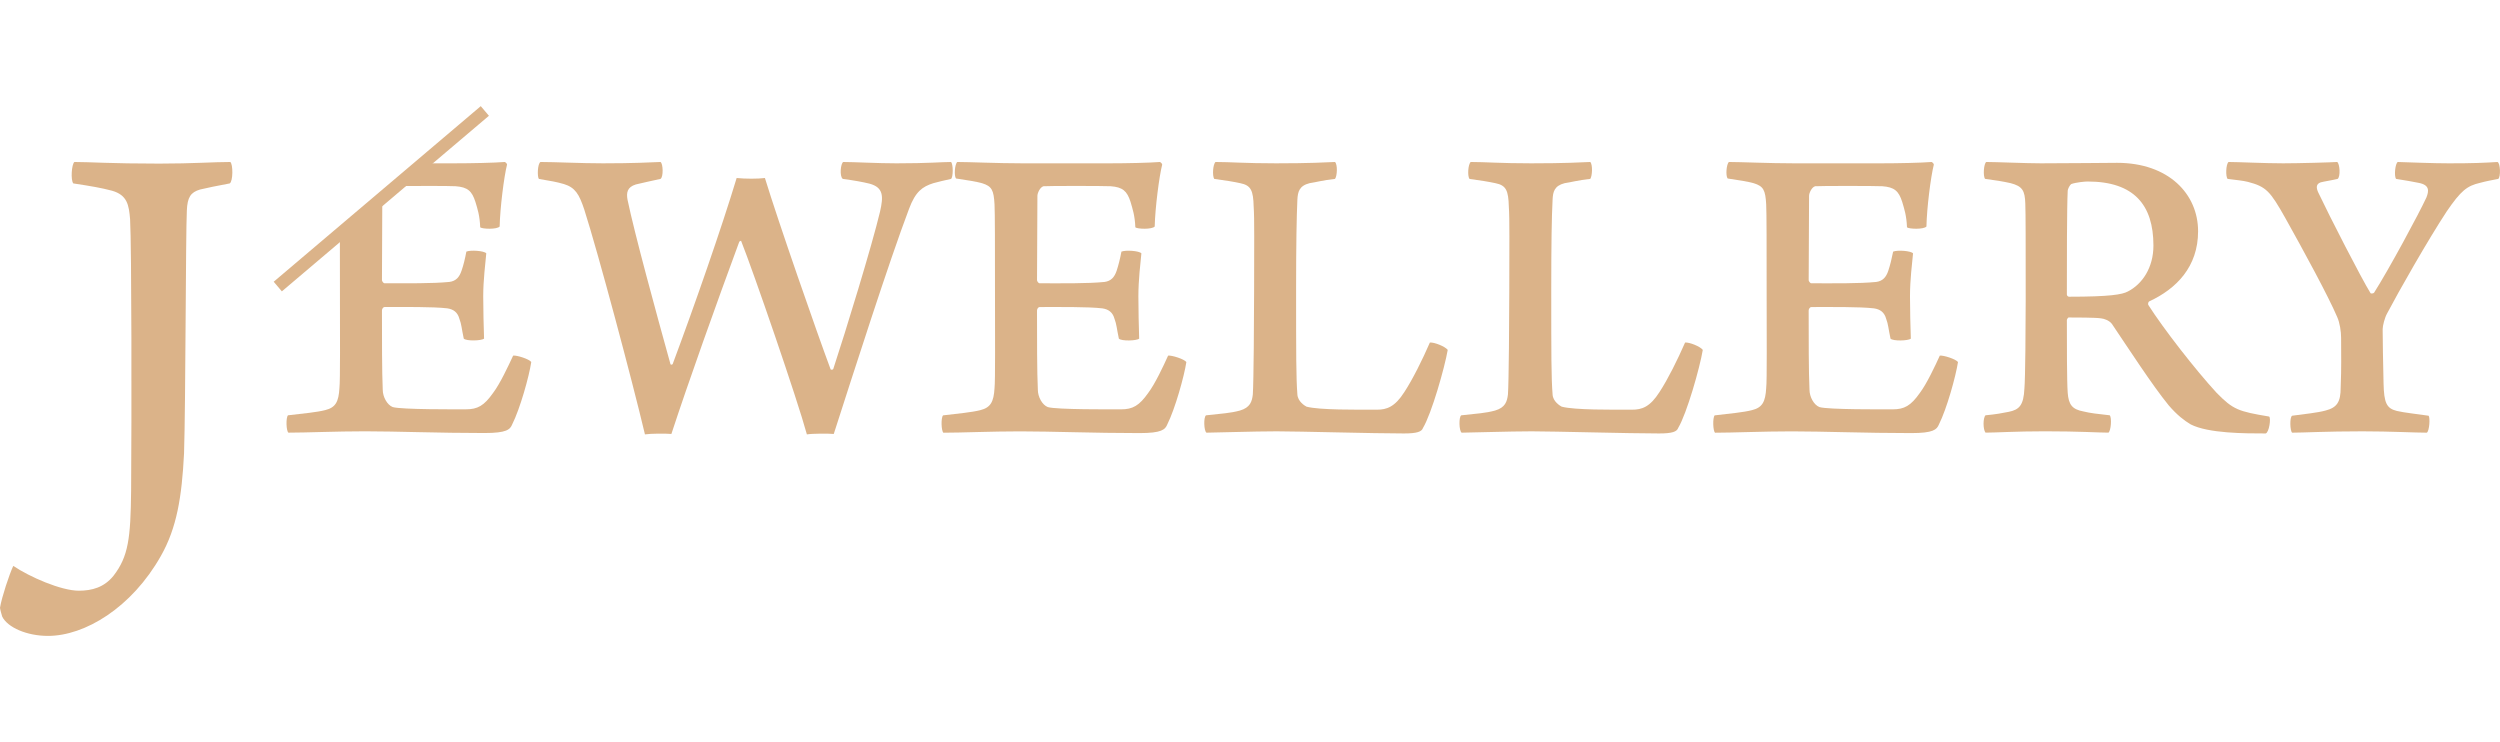 <?xml version="1.0" encoding="utf-8"?>
<!-- Generator: Adobe Illustrator 16.0.0, SVG Export Plug-In . SVG Version: 6.00 Build 0)  -->
<!DOCTYPE svg PUBLIC "-//W3C//DTD SVG 1.1//EN" "http://www.w3.org/Graphics/SVG/1.1/DTD/svg11.dtd">
<svg version="1.1" id="圖層_1" xmlns="http://www.w3.org/2000/svg" xmlns:xlink="http://www.w3.org/1999/xlink" x="0px" y="0px"
	 width="256px" height="76px" viewBox="0 0 256 76" enable-background="new 0 0 256 76" xml:space="preserve">
<g>
	<path fill="#DBB389" d="M55.346,16.587c1.465,0,4.133,0.137,6.389,0.137c3.196,0,4.838-0.096,5.899-0.137
		c0.267,0.137,0.317,1.551,0,1.732c-0.981,0.221-1.862,0.402-2.522,0.568c-0.896,0.271-0.98,0.852-0.855,1.557
		c0.715,3.457,2.936,11.578,4.4,16.848c0.045,0.086,0.131,0.051,0.221,0c2.251-6.029,5.015-13.965,6.555-19.064
		c0.852,0.092,2.215,0.092,2.895,0c1.369,4.48,5.312,15.793,6.73,19.6c0.046,0.045,0.222,0.045,0.268-0.041
		c1.283-3.902,3.951-12.596,4.787-16.104c0.362-1.592,0.362-2.479-1.067-2.875c-0.75-0.182-1.505-0.318-2.738-0.488
		c-0.362-0.227-0.227-1.596,0.04-1.732c1.107,0,3.504,0.137,5.452,0.137c3.287,0,4.657-0.137,5.588-0.137
		c0.227,0.223,0.227,1.551,0,1.732c-0.75,0.17-1.198,0.266-1.817,0.438c-1.117,0.357-1.822,0.852-2.481,2.617
		c-2.039,5.367-5.714,16.855-7.713,23.063c-0.538-0.051-2.175-0.051-2.753,0.045c-0.977-3.6-5.498-16.718-6.741-19.83
		c-0.045,0-0.136,0.057-0.181,0.096c-2.342,6.338-5.226,14.414-6.953,19.688c-0.584-0.051-2.094-0.051-2.708,0.045
		c-1.334-5.633-4.792-18.585-6.212-23.021c-0.529-1.59-0.932-2.256-2.084-2.613c-0.756-0.221-1.279-0.307-2.567-0.527
		C55.004,18.093,55.039,16.759,55.346,16.587z"/>
	<path fill="#DBB389" d="M98.025,16.587c1.197,0,4.128,0.137,6.654,0.137h8.956c1.737,0,4.078-0.051,5.146-0.137
		c0.085,0.041,0.227,0.172,0.227,0.268c-0.313,1.238-0.721,4.436-0.766,6.338c-0.262,0.316-1.767,0.266-1.983,0.086
		c-0.05-1.234-0.276-1.854-0.493-2.613c-0.357-1.107-0.806-1.506-2.034-1.596c-0.675-0.041-6.483-0.041-6.876,0
		c-0.357,0.09-0.625,0.705-0.625,0.977c0,3.055-0.04,5.674-0.04,8.648c0,0.086,0.136,0.313,0.262,0.313
		c2.306,0,4.878,0.039,6.65-0.137c0.669-0.09,1.021-0.488,1.243-1.152c0.176-0.533,0.357-1.244,0.488-1.953
		c0.443-0.182,1.817-0.086,2.044,0.176c-0.096,1.021-0.308,2.709-0.308,4.395c0,1.506,0.041,2.971,0.081,4.34
		c-0.267,0.227-1.817,0.268-2.079,0c-0.227-1.063-0.227-1.455-0.448-2.033c-0.181-0.67-0.619-0.977-1.243-1.068
		c-1.46-0.17-4.39-0.135-6.429-0.135c-0.126,0-0.262,0.182-0.262,0.357c0,2.879,0,6.342,0.086,8.119
		c0,0.711,0.442,1.547,1.021,1.769c0.881,0.268,6.515,0.231,7.491,0.231c1.193,0,1.862-0.362,2.794-1.688
		c0.704-0.936,1.556-2.753,2.033-3.815c0.362-0.049,1.646,0.348,1.868,0.66c-0.222,1.465-1.153,4.793-1.953,6.389
		c-0.217,0.526-0.574,0.886-2.834,0.886c-4.697,0-9.002-0.177-12.238-0.177c-2.971,0-5.986,0.138-7.854,0.138
		c-0.217-0.177-0.267-1.521-0.035-1.777c1.54-0.182,2.965-0.313,3.811-0.533c1.058-0.262,1.38-0.846,1.46-2.262
		c0.086-0.754,0.046-5.406,0.046-10.331c0-3.9,0-7.672-0.046-8.467c-0.08-1.475-0.271-1.867-1.278-2.18
		c-0.635-0.172-1.471-0.307-2.668-0.482C97.678,18.007,97.764,16.81,98.025,16.587z"/>
	<path fill="#DBB389" d="M124.47,16.587c1.51,0,3.015,0.137,6.207,0.137c3.458,0,5.06-0.096,6.03-0.137
		c0.271,0.268,0.227,1.42,0,1.732c-1.232,0.131-1.998,0.352-2.607,0.438c-1.066,0.271-1.203,0.887-1.248,1.688
		c-0.08,1.73-0.131,4.57-0.131,9.131c0,6.787,0,9.092,0.131,10.818c0.045,0.721,0.756,1.158,0.937,1.248
		c1.323,0.354,5.142,0.309,7.226,0.309c0.971,0,1.816-0.268,2.799-1.818c0.84-1.283,1.856-3.322,2.606-5.059
		c0.448-0.041,1.556,0.402,1.828,0.754c-0.317,1.828-1.651,6.52-2.532,7.99c-0.131,0.393-0.624,0.568-1.958,0.568
		c-3.142,0-10.684-0.218-13.028-0.218c-2.312,0-6.394,0.138-7.188,0.138c-0.267-0.177-0.312-1.603-0.045-1.777
		c1.641-0.182,2.486-0.221,3.468-0.488c1.058-0.307,1.238-0.926,1.324-1.646c0.086-1.231,0.131-8.022,0.131-10.591
		c0-4.656,0.045-7.41-0.045-8.643c-0.041-1.646-0.268-2.18-1.369-2.402c-0.574-0.131-1.642-0.307-2.668-0.438
		C124.122,18.007,124.203,16.81,124.47,16.587z"/>
	<path fill="#DBB389" d="M150.602,16.587c1.506,0,3.012,0.137,6.207,0.137c3.459,0,5.051-0.096,6.036-0.137
		c0.257,0.268,0.212,1.42,0,1.732c-1.249,0.131-2.004,0.352-2.628,0.438c-1.057,0.271-1.197,0.887-1.232,1.688
		c-0.092,1.73-0.137,4.57-0.137,9.131c0,6.787,0,9.092,0.137,10.818c0.035,0.721,0.755,1.158,0.932,1.248
		c1.329,0.354,5.145,0.309,7.225,0.309c0.977,0,1.816-0.268,2.799-1.818c0.841-1.283,1.856-3.322,2.612-5.059
		c0.443-0.041,1.552,0.402,1.813,0.754c-0.303,1.828-1.637,6.52-2.518,7.99c-0.137,0.393-0.625,0.568-1.953,0.568
		c-3.156,0-10.684-0.218-13.039-0.218c-2.306,0-6.383,0.138-7.185,0.138c-0.267-0.177-0.307-1.603-0.04-1.777
		c1.643-0.182,2.479-0.221,3.459-0.488c1.057-0.307,1.233-0.926,1.323-1.646c0.091-1.231,0.137-8.022,0.137-10.591
		c0-4.656,0.045-7.41-0.046-8.643c-0.045-1.646-0.268-2.18-1.369-2.402c-0.589-0.131-1.646-0.307-2.662-0.438
		C150.249,18.007,150.335,16.81,150.602,16.587z"/>
	<path fill="#DBB389" d="M177.041,16.587c1.198,0,4.133,0.137,6.654,0.137h8.962c1.731,0,4.071-0.051,5.14-0.137
		c0.092,0.041,0.227,0.172,0.227,0.268c-0.313,1.238-0.719,4.436-0.756,6.338c-0.271,0.316-1.775,0.266-1.992,0.086
		c-0.051-1.234-0.271-1.854-0.493-2.613c-0.353-1.107-0.802-1.506-2.033-1.596c-0.67-0.041-6.483-0.041-6.877,0
		c-0.356,0.09-0.625,0.705-0.625,0.977c0,3.055-0.04,5.674-0.04,8.648c0,0.086,0.143,0.313,0.268,0.313
		c2.312,0,4.879,0.039,6.649-0.137c0.665-0.09,1.019-0.488,1.237-1.152c0.178-0.533,0.357-1.244,0.494-1.953
		c0.438-0.182,1.813-0.086,2.039,0.176c-0.097,1.021-0.313,2.709-0.313,4.395c0,1.506,0.045,2.971,0.085,4.34
		c-0.267,0.227-1.812,0.268-2.079,0c-0.227-1.063-0.227-1.455-0.447-2.033c-0.182-0.67-0.619-0.977-1.244-1.068
		c-1.459-0.17-4.39-0.135-6.424-0.135c-0.125,0-0.267,0.182-0.267,0.357c0,2.879,0,6.342,0.086,8.119
		c0,0.711,0.442,1.547,1.022,1.769c0.881,0.268,6.514,0.231,7.49,0.231c1.197,0,1.861-0.362,2.793-1.688
		c0.705-0.936,1.557-2.753,2.039-3.815c0.357-0.049,1.637,0.348,1.862,0.66c-0.228,1.465-1.147,4.793-1.953,6.389
		c-0.217,0.526-0.567,0.886-2.834,0.886c-4.696,0-9.001-0.177-12.233-0.177c-2.97,0-5.989,0.138-7.857,0.138
		c-0.216-0.177-0.262-1.521-0.04-1.777c1.556-0.182,2.97-0.313,3.815-0.533c1.066-0.262,1.379-0.846,1.461-2.262
		c0.09-0.754,0.045-5.406,0.045-10.331c0-3.9,0-7.672-0.045-8.467c-0.082-1.475-0.272-1.867-1.279-2.18
		c-0.624-0.172-1.471-0.307-2.668-0.482C176.693,18.007,176.779,16.81,177.041,16.587z"/>
	<path fill="#DBB389" d="M203.391,16.587c0.986,0,4.088,0.137,5.598,0.137c3.635,0,6.162-0.051,7.798-0.051
		c5.286,0,8.297,3.197,8.297,7.008c0,3.639-2.222,5.895-5.01,7.184c-0.091,0.045-0.136,0.262-0.091,0.357
		c1.552,2.436,4.828,6.65,7.002,9.006c1.691,1.723,2.222,1.901,5.373,2.426c0.216,0.131,0,1.652-0.357,1.732
		c-2.085,0-5.859,0-7.673-0.927c-0.659-0.397-1.374-0.933-2.255-1.953c-1.696-2.079-4.133-5.85-5.814-8.338
		c-0.262-0.346-0.755-0.527-1.107-0.568c-0.578-0.09-2.657-0.09-3.326-0.09c-0.047,0-0.178,0.17-0.178,0.262
		c0,2.441,0,6.297,0.086,7.456c0.092,1.192,0.449,1.688,1.597,1.901c0.705,0.179,1.505,0.263,2.703,0.397
		c0.227,0.222,0.136,1.603-0.132,1.777c-1.017,0-2.924-0.137-6.508-0.137c-2.94,0-5.069,0.137-6.076,0.137
		c-0.269-0.318-0.269-1.521,0-1.777c1.007-0.09,1.722-0.221,2.386-0.356c1.071-0.221,1.516-0.664,1.596-2.392
		c0.091-0.893,0.132-6.519,0.132-9.005c0-5.941,0-8.912-0.041-9.928c-0.039-1.334-0.302-1.777-1.505-2.09
		c-0.761-0.172-1.596-0.307-2.612-0.438C203.047,18.048,203.133,16.759,203.391,16.587z M212.094,18.847
		c-0.136,0.092-0.361,0.484-0.361,0.711c-0.086,1.637-0.086,7.535-0.086,10.598c0,0.094,0.086,0.227,0.222,0.227
		c4.214,0,5.457-0.227,6.03-0.539c1.471-0.756,2.612-2.432,2.612-4.697c0-4.168-1.993-6.561-6.741-6.561
		C213.508,18.585,212.577,18.671,212.094,18.847z"/>
	<path fill="#DBB389" d="M228.203,16.587c0.926,0,3.72,0.137,5.588,0.137c1.54,0,5.009-0.096,5.537-0.137
		c0.268,0.172,0.357,1.506,0.046,1.732c-0.539,0.131-1.41,0.266-1.731,0.352c-0.528,0.176-0.442,0.619-0.263,1.018
		c1.153,2.441,4.431,8.83,5.366,10.336c0.041,0.045,0.262,0.045,0.357-0.047c1.545-2.432,4.605-8.115,5.36-9.75
		c0.263-0.67,0.356-1.289-0.805-1.506c-0.614-0.137-1.279-0.232-2.296-0.402c-0.228-0.271-0.092-1.596,0.171-1.732
		c1.42,0.041,3.6,0.137,5.241,0.137c2.472,0,3.589-0.051,4.964-0.137c0.307,0.086,0.352,1.551,0.079,1.732
		c-0.658,0.131-1.192,0.221-1.856,0.402c-1.334,0.307-1.953,0.791-3.413,2.92c-1.953,2.975-4.924,8.201-6.115,10.467
		c-0.228,0.402-0.449,1.238-0.449,1.6c0,1.365,0.046,3.232,0.092,5.537c0.045,2.039,0.313,2.574,1.369,2.836
		c0.76,0.18,2.049,0.311,3.246,0.488c0.166,0.18,0.086,1.561-0.182,1.736c-1.289,0-3.685-0.138-6.609-0.138
		c-3.726,0-6.025,0.138-7.185,0.138c-0.221-0.177-0.267-1.603,0-1.736c1.334-0.178,2.613-0.309,3.414-0.529
		c1.197-0.307,1.556-0.891,1.556-2.352c0.086-2.174,0.045-3.146,0.045-5.101c0-0.619-0.135-1.551-0.402-2.129
		c-0.881-2.078-3.413-6.74-5.32-10.148c-1.551-2.754-1.953-3.197-3.816-3.686c-0.532-0.137-1.103-0.176-2.084-0.307
		C227.891,18.093,227.926,16.81,228.203,16.587z"/>
	<g>
		<path fill="#DBB389" d="M7.617,16.587c1.586,0,3.73,0.166,8.688,0.166c3.448,0,5.593-0.166,7.279-0.166
			c0.287,0.227,0.287,1.975-0.06,2.195c-1.294,0.232-2.307,0.459-3.041,0.625c-0.967,0.287-1.294,0.799-1.35,2.148
			c-0.121,2.422-0.121,19.811-0.287,24.884c-0.227,4.449-0.739,7.615-2.371,10.49c-2.995,5.307-7.792,8.187-11.563,8.187
			c-2.14,0-4.129-0.851-4.688-1.979C0.172,62.968,0,62.354,0,62.236c0.172-1.071,0.957-3.438,1.359-4.289
			c1.677,1.134,4.903,2.541,6.711,2.541c1.354,0,2.592-0.342,3.549-1.524c1.53-1.979,1.757-3.84,1.807-8.737
			c0.056-7.234,0.056-24.956-0.105-27.769c-0.12-1.471-0.287-2.488-1.862-2.932c-1.072-0.285-2.095-0.463-3.952-0.744
			C7.219,18.45,7.335,16.813,7.617,16.587z"/>
	</g>
	<g>
		<path fill="#DBB389" d="M43.354,16.724l-2.739,2.33c1.702-0.025,5.492-0.02,6.031,0.016c1.244,0.09,1.677,0.488,2.034,1.596
			c0.227,0.76,0.442,1.379,0.493,2.613c0.222,0.18,1.727,0.23,1.993-0.086c0.04-1.902,0.443-5.1,0.755-6.338
			c0-0.096-0.131-0.227-0.227-0.268c-1.066,0.086-3.407,0.137-5.139,0.137H43.354z"/>
		<path fill="#DBB389" d="M52.547,36.411c-0.493,1.063-1.34,2.881-2.049,3.815c-0.932,1.324-1.591,1.688-2.789,1.688
			c-0.981,0-6.609,0.035-7.496-0.231c-0.574-0.222-1.021-1.058-1.021-1.769c-0.081-1.777-0.081-5.24-0.081-8.119
			c0-0.176,0.136-0.357,0.262-0.357c2.039,0,4.964-0.035,6.429,0.135c0.619,0.092,1.058,0.398,1.238,1.068
			c0.222,0.578,0.222,0.971,0.448,2.033c0.267,0.268,1.813,0.227,2.079,0c-0.04-1.369-0.086-2.834-0.086-4.34
			c0-1.686,0.227-3.373,0.313-4.395c-0.227-0.262-1.596-0.357-2.039-0.176c-0.131,0.709-0.302,1.42-0.493,1.953
			c-0.222,0.664-0.569,1.063-1.238,1.152c-1.772,0.176-4.339,0.137-6.65,0.137c-0.126,0-0.262-0.227-0.262-0.313
			c0-2.885,0.035-5.451,0.035-8.406l-4.345,3.689c0.006,1.535,0.006,3.459,0.006,5.426c0,4.924,0.04,9.577-0.051,10.331
			c-0.08,1.416-0.393,2-1.455,2.262c-0.851,0.221-2.265,0.352-3.815,0.533c-0.227,0.256-0.182,1.602,0.045,1.777
			c1.863,0,4.878-0.138,7.849-0.138c3.236,0,7.536,0.176,12.232,0.176c2.266,0,2.618-0.356,2.835-0.885
			c0.806-1.597,1.736-4.924,1.953-6.389C54.183,36.759,52.895,36.362,52.547,36.411z"/>
	</g>
	
		<rect x="38.415" y="6.471" transform="matrix(-0.647 -0.763 0.763 -0.647 48.78 63.333)" fill="#DBB389" width="1.293" height="27.79"/>
</g>
</svg>

